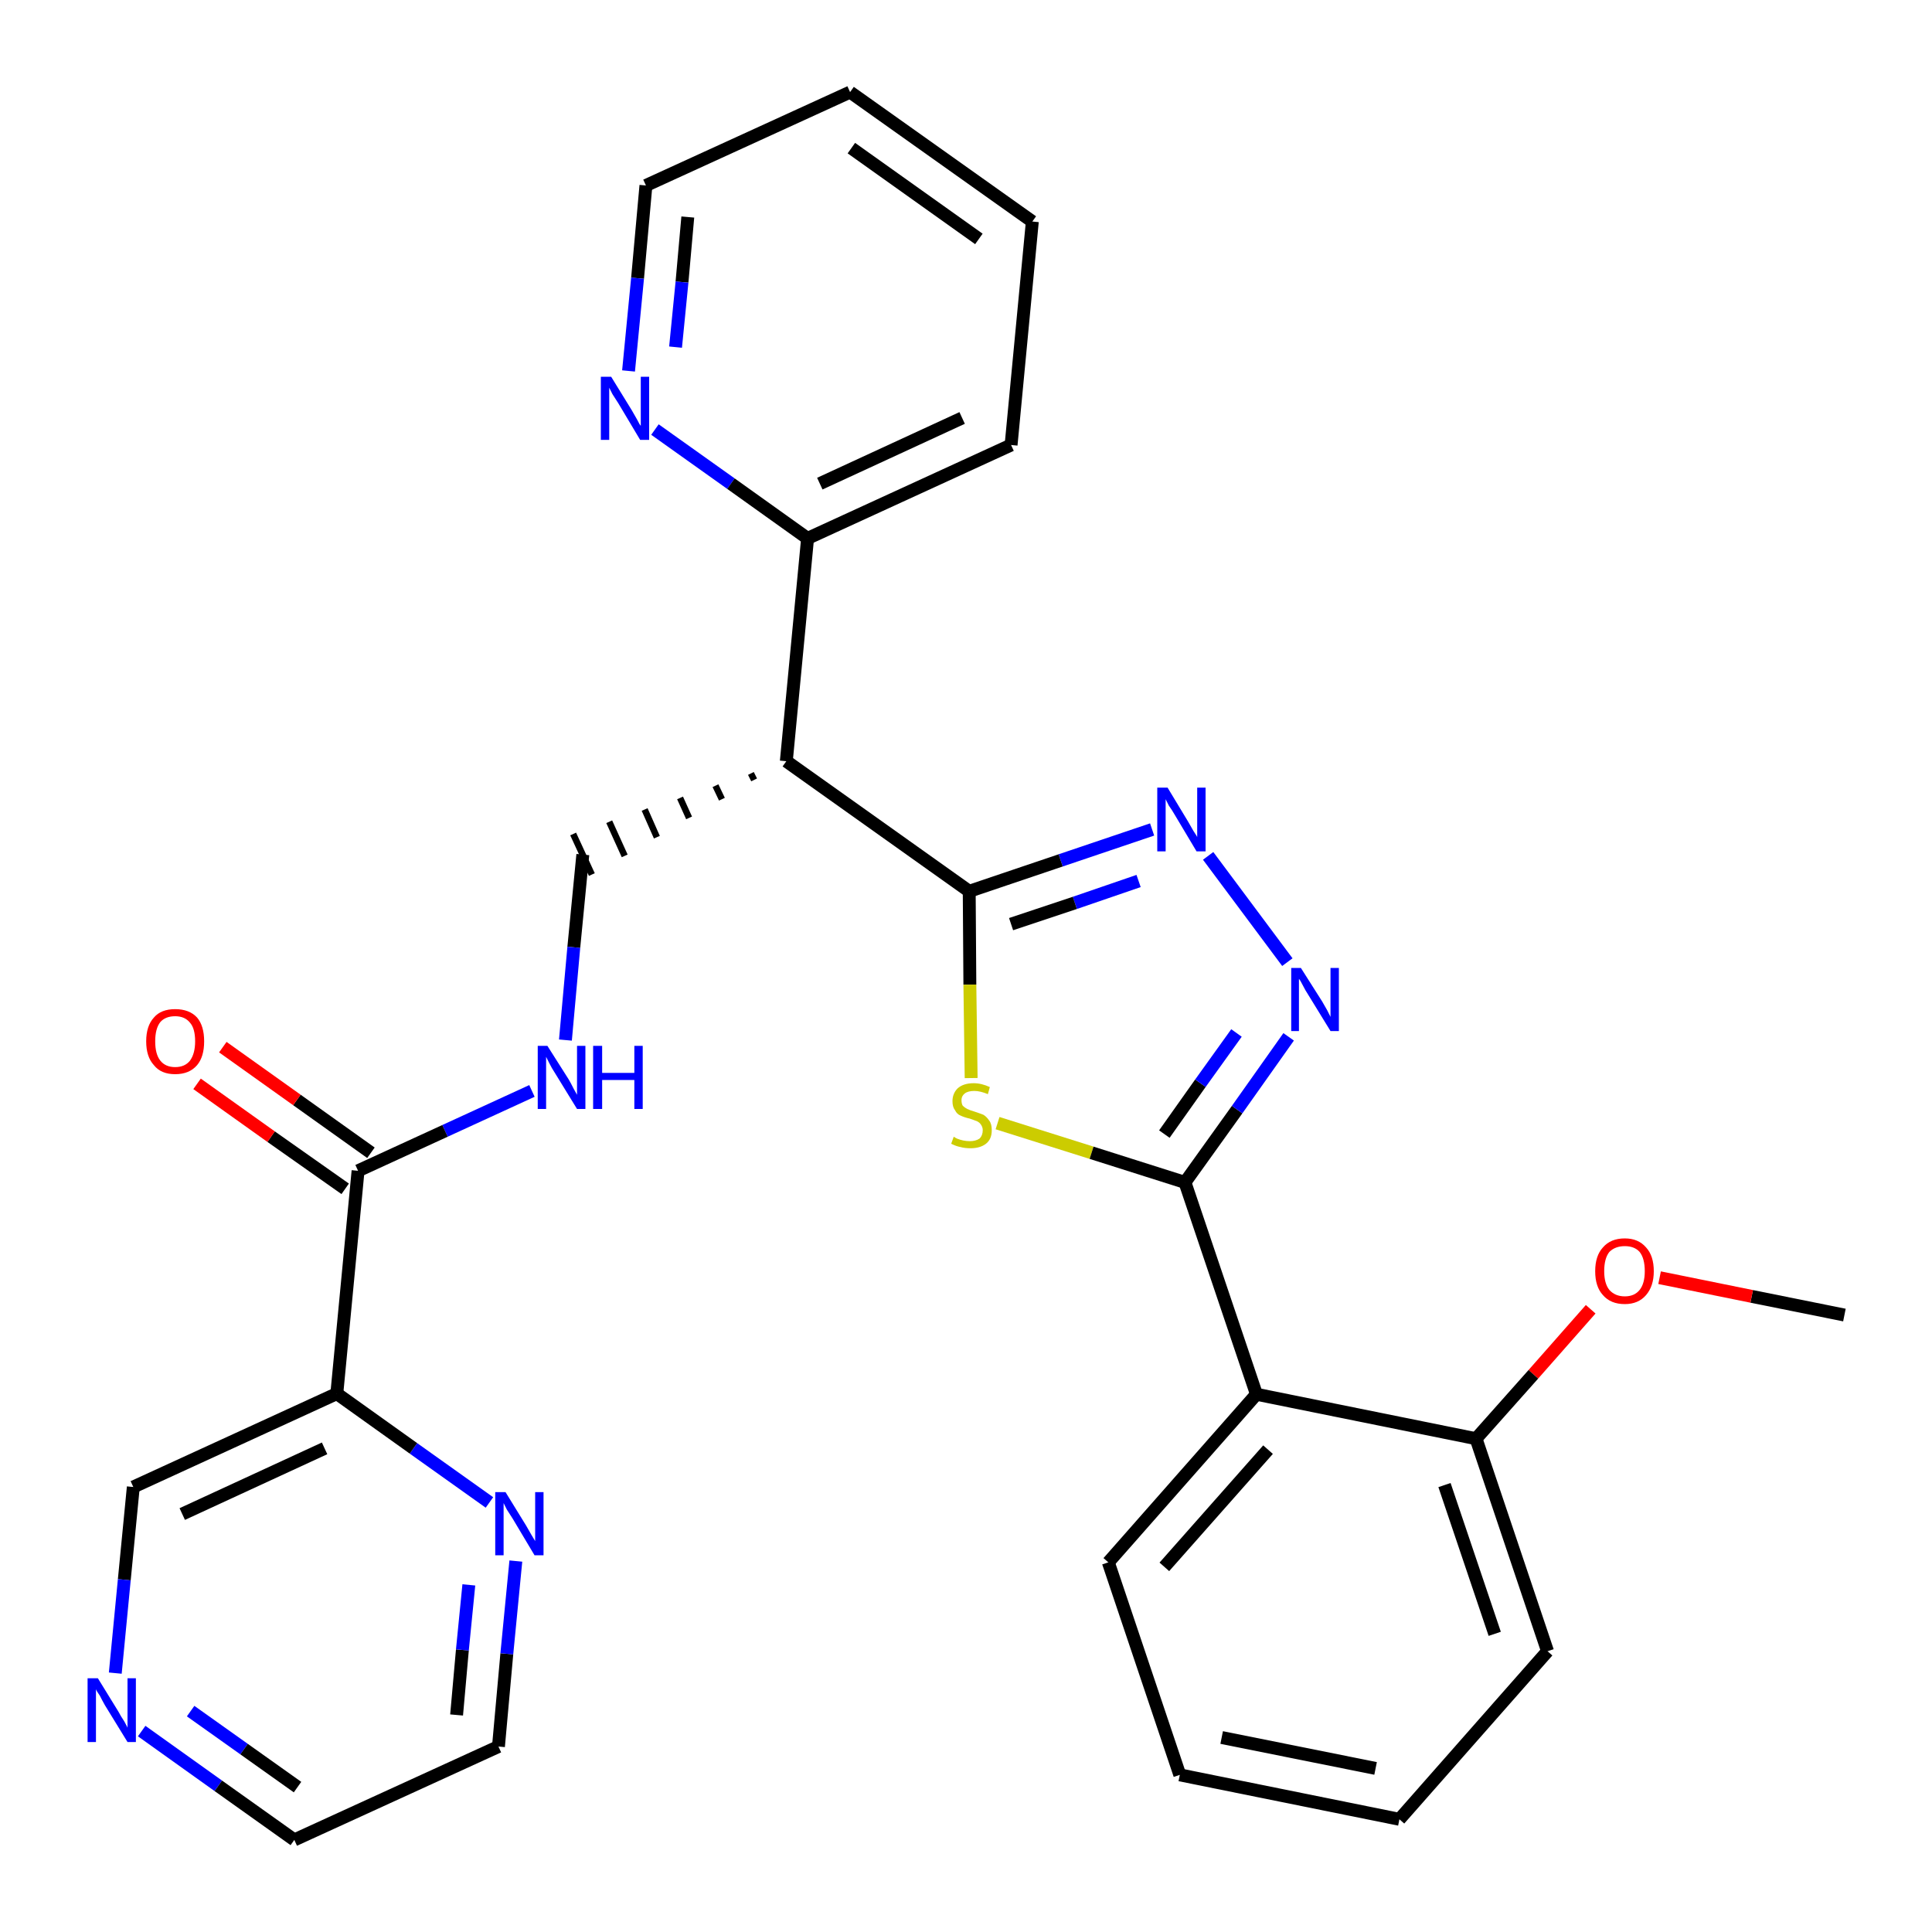 <?xml version='1.0' encoding='iso-8859-1'?>
<svg version='1.1' baseProfile='full'
              xmlns='http://www.w3.org/2000/svg'
                      xmlns:rdkit='http://www.rdkit.org/xml'
                      xmlns:xlink='http://www.w3.org/1999/xlink'
                  xml:space='preserve'
width='300px' height='300px' viewBox='0 0 300 300'>
<!-- END OF HEADER -->
<path class='bond-0 atom-0 atom-1' d='M 286.4,204.2 L 272.0,201.3' style='fill:none;fill-rule:evenodd;stroke:#000000;stroke-width:2.0px;stroke-linecap:butt;stroke-linejoin:miter;stroke-opacity:1' />
<path class='bond-0 atom-0 atom-1' d='M 272.0,201.3 L 257.7,198.4' style='fill:none;fill-rule:evenodd;stroke:#FF0000;stroke-width:2.0px;stroke-linecap:butt;stroke-linejoin:miter;stroke-opacity:1' />
<path class='bond-1 atom-1 atom-2' d='M 247.0,203.3 L 238.1,213.4' style='fill:none;fill-rule:evenodd;stroke:#FF0000;stroke-width:2.0px;stroke-linecap:butt;stroke-linejoin:miter;stroke-opacity:1' />
<path class='bond-1 atom-1 atom-2' d='M 238.1,213.4 L 229.2,223.4' style='fill:none;fill-rule:evenodd;stroke:#000000;stroke-width:2.0px;stroke-linecap:butt;stroke-linejoin:miter;stroke-opacity:1' />
<path class='bond-2 atom-2 atom-3' d='M 229.2,223.4 L 240.3,256.4' style='fill:none;fill-rule:evenodd;stroke:#000000;stroke-width:2.0px;stroke-linecap:butt;stroke-linejoin:miter;stroke-opacity:1' />
<path class='bond-2 atom-2 atom-3' d='M 224.3,230.6 L 232.1,253.7' style='fill:none;fill-rule:evenodd;stroke:#000000;stroke-width:2.0px;stroke-linecap:butt;stroke-linejoin:miter;stroke-opacity:1' />
<path class='bond-29 atom-7 atom-2' d='M 195.1,216.5 L 229.2,223.4' style='fill:none;fill-rule:evenodd;stroke:#000000;stroke-width:2.0px;stroke-linecap:butt;stroke-linejoin:miter;stroke-opacity:1' />
<path class='bond-3 atom-3 atom-4' d='M 240.3,256.4 L 217.3,282.5' style='fill:none;fill-rule:evenodd;stroke:#000000;stroke-width:2.0px;stroke-linecap:butt;stroke-linejoin:miter;stroke-opacity:1' />
<path class='bond-4 atom-4 atom-5' d='M 217.3,282.5 L 183.2,275.6' style='fill:none;fill-rule:evenodd;stroke:#000000;stroke-width:2.0px;stroke-linecap:butt;stroke-linejoin:miter;stroke-opacity:1' />
<path class='bond-4 atom-4 atom-5' d='M 213.6,274.6 L 189.7,269.8' style='fill:none;fill-rule:evenodd;stroke:#000000;stroke-width:2.0px;stroke-linecap:butt;stroke-linejoin:miter;stroke-opacity:1' />
<path class='bond-5 atom-5 atom-6' d='M 183.2,275.6 L 172.1,242.6' style='fill:none;fill-rule:evenodd;stroke:#000000;stroke-width:2.0px;stroke-linecap:butt;stroke-linejoin:miter;stroke-opacity:1' />
<path class='bond-6 atom-6 atom-7' d='M 172.1,242.6 L 195.1,216.5' style='fill:none;fill-rule:evenodd;stroke:#000000;stroke-width:2.0px;stroke-linecap:butt;stroke-linejoin:miter;stroke-opacity:1' />
<path class='bond-6 atom-6 atom-7' d='M 180.8,243.3 L 196.9,225.1' style='fill:none;fill-rule:evenodd;stroke:#000000;stroke-width:2.0px;stroke-linecap:butt;stroke-linejoin:miter;stroke-opacity:1' />
<path class='bond-7 atom-7 atom-8' d='M 195.1,216.5 L 184.0,183.6' style='fill:none;fill-rule:evenodd;stroke:#000000;stroke-width:2.0px;stroke-linecap:butt;stroke-linejoin:miter;stroke-opacity:1' />
<path class='bond-8 atom-8 atom-9' d='M 184.0,183.6 L 192.1,172.3' style='fill:none;fill-rule:evenodd;stroke:#000000;stroke-width:2.0px;stroke-linecap:butt;stroke-linejoin:miter;stroke-opacity:1' />
<path class='bond-8 atom-8 atom-9' d='M 192.1,172.3 L 200.1,161.0' style='fill:none;fill-rule:evenodd;stroke:#0000FF;stroke-width:2.0px;stroke-linecap:butt;stroke-linejoin:miter;stroke-opacity:1' />
<path class='bond-8 atom-8 atom-9' d='M 180.8,176.1 L 186.4,168.2' style='fill:none;fill-rule:evenodd;stroke:#000000;stroke-width:2.0px;stroke-linecap:butt;stroke-linejoin:miter;stroke-opacity:1' />
<path class='bond-8 atom-8 atom-9' d='M 186.4,168.2 L 192.0,160.4' style='fill:none;fill-rule:evenodd;stroke:#0000FF;stroke-width:2.0px;stroke-linecap:butt;stroke-linejoin:miter;stroke-opacity:1' />
<path class='bond-30 atom-29 atom-8' d='M 154.9,174.4 L 169.5,179.0' style='fill:none;fill-rule:evenodd;stroke:#CCCC00;stroke-width:2.0px;stroke-linecap:butt;stroke-linejoin:miter;stroke-opacity:1' />
<path class='bond-30 atom-29 atom-8' d='M 169.5,179.0 L 184.0,183.6' style='fill:none;fill-rule:evenodd;stroke:#000000;stroke-width:2.0px;stroke-linecap:butt;stroke-linejoin:miter;stroke-opacity:1' />
<path class='bond-9 atom-9 atom-10' d='M 199.9,149.4 L 187.6,132.9' style='fill:none;fill-rule:evenodd;stroke:#0000FF;stroke-width:2.0px;stroke-linecap:butt;stroke-linejoin:miter;stroke-opacity:1' />
<path class='bond-10 atom-10 atom-11' d='M 178.9,128.8 L 164.7,133.6' style='fill:none;fill-rule:evenodd;stroke:#0000FF;stroke-width:2.0px;stroke-linecap:butt;stroke-linejoin:miter;stroke-opacity:1' />
<path class='bond-10 atom-10 atom-11' d='M 164.7,133.6 L 150.5,138.4' style='fill:none;fill-rule:evenodd;stroke:#000000;stroke-width:2.0px;stroke-linecap:butt;stroke-linejoin:miter;stroke-opacity:1' />
<path class='bond-10 atom-10 atom-11' d='M 176.8,136.8 L 166.9,140.2' style='fill:none;fill-rule:evenodd;stroke:#0000FF;stroke-width:2.0px;stroke-linecap:butt;stroke-linejoin:miter;stroke-opacity:1' />
<path class='bond-10 atom-10 atom-11' d='M 166.9,140.2 L 157.0,143.5' style='fill:none;fill-rule:evenodd;stroke:#000000;stroke-width:2.0px;stroke-linecap:butt;stroke-linejoin:miter;stroke-opacity:1' />
<path class='bond-11 atom-11 atom-12' d='M 150.5,138.4 L 122.1,118.2' style='fill:none;fill-rule:evenodd;stroke:#000000;stroke-width:2.0px;stroke-linecap:butt;stroke-linejoin:miter;stroke-opacity:1' />
<path class='bond-28 atom-11 atom-29' d='M 150.5,138.4 L 150.6,152.9' style='fill:none;fill-rule:evenodd;stroke:#000000;stroke-width:2.0px;stroke-linecap:butt;stroke-linejoin:miter;stroke-opacity:1' />
<path class='bond-28 atom-11 atom-29' d='M 150.6,152.9 L 150.8,167.4' style='fill:none;fill-rule:evenodd;stroke:#CCCC00;stroke-width:2.0px;stroke-linecap:butt;stroke-linejoin:miter;stroke-opacity:1' />
<path class='bond-12 atom-12 atom-13' d='M 116.6,120.1 L 117.1,121.1' style='fill:none;fill-rule:evenodd;stroke:#000000;stroke-width:1.0px;stroke-linecap:butt;stroke-linejoin:miter;stroke-opacity:1' />
<path class='bond-12 atom-12 atom-13' d='M 111.1,122.0 L 112.1,124.1' style='fill:none;fill-rule:evenodd;stroke:#000000;stroke-width:1.0px;stroke-linecap:butt;stroke-linejoin:miter;stroke-opacity:1' />
<path class='bond-12 atom-12 atom-13' d='M 105.6,123.9 L 107.0,127.0' style='fill:none;fill-rule:evenodd;stroke:#000000;stroke-width:1.0px;stroke-linecap:butt;stroke-linejoin:miter;stroke-opacity:1' />
<path class='bond-12 atom-12 atom-13' d='M 100.1,125.7 L 102.0,130.0' style='fill:none;fill-rule:evenodd;stroke:#000000;stroke-width:1.0px;stroke-linecap:butt;stroke-linejoin:miter;stroke-opacity:1' />
<path class='bond-12 atom-12 atom-13' d='M 94.6,127.6 L 97.0,132.9' style='fill:none;fill-rule:evenodd;stroke:#000000;stroke-width:1.0px;stroke-linecap:butt;stroke-linejoin:miter;stroke-opacity:1' />
<path class='bond-12 atom-12 atom-13' d='M 89.0,129.5 L 91.9,135.8' style='fill:none;fill-rule:evenodd;stroke:#000000;stroke-width:1.0px;stroke-linecap:butt;stroke-linejoin:miter;stroke-opacity:1' />
<path class='bond-22 atom-12 atom-23' d='M 122.1,118.2 L 125.4,83.6' style='fill:none;fill-rule:evenodd;stroke:#000000;stroke-width:2.0px;stroke-linecap:butt;stroke-linejoin:miter;stroke-opacity:1' />
<path class='bond-13 atom-13 atom-14' d='M 90.5,132.7 L 89.1,147.1' style='fill:none;fill-rule:evenodd;stroke:#000000;stroke-width:2.0px;stroke-linecap:butt;stroke-linejoin:miter;stroke-opacity:1' />
<path class='bond-13 atom-13 atom-14' d='M 89.1,147.1 L 87.8,161.5' style='fill:none;fill-rule:evenodd;stroke:#0000FF;stroke-width:2.0px;stroke-linecap:butt;stroke-linejoin:miter;stroke-opacity:1' />
<path class='bond-14 atom-14 atom-15' d='M 82.6,169.4 L 69.1,175.6' style='fill:none;fill-rule:evenodd;stroke:#0000FF;stroke-width:2.0px;stroke-linecap:butt;stroke-linejoin:miter;stroke-opacity:1' />
<path class='bond-14 atom-14 atom-15' d='M 69.1,175.6 L 55.6,181.8' style='fill:none;fill-rule:evenodd;stroke:#000000;stroke-width:2.0px;stroke-linecap:butt;stroke-linejoin:miter;stroke-opacity:1' />
<path class='bond-15 atom-15 atom-16' d='M 57.6,179.0 L 46.1,170.8' style='fill:none;fill-rule:evenodd;stroke:#000000;stroke-width:2.0px;stroke-linecap:butt;stroke-linejoin:miter;stroke-opacity:1' />
<path class='bond-15 atom-15 atom-16' d='M 46.1,170.8 L 34.6,162.6' style='fill:none;fill-rule:evenodd;stroke:#FF0000;stroke-width:2.0px;stroke-linecap:butt;stroke-linejoin:miter;stroke-opacity:1' />
<path class='bond-15 atom-15 atom-16' d='M 53.6,184.6 L 42.1,176.5' style='fill:none;fill-rule:evenodd;stroke:#000000;stroke-width:2.0px;stroke-linecap:butt;stroke-linejoin:miter;stroke-opacity:1' />
<path class='bond-15 atom-15 atom-16' d='M 42.1,176.5 L 30.6,168.3' style='fill:none;fill-rule:evenodd;stroke:#FF0000;stroke-width:2.0px;stroke-linecap:butt;stroke-linejoin:miter;stroke-opacity:1' />
<path class='bond-16 atom-15 atom-17' d='M 55.6,181.8 L 52.3,216.4' style='fill:none;fill-rule:evenodd;stroke:#000000;stroke-width:2.0px;stroke-linecap:butt;stroke-linejoin:miter;stroke-opacity:1' />
<path class='bond-17 atom-17 atom-18' d='M 52.3,216.4 L 20.7,230.9' style='fill:none;fill-rule:evenodd;stroke:#000000;stroke-width:2.0px;stroke-linecap:butt;stroke-linejoin:miter;stroke-opacity:1' />
<path class='bond-17 atom-17 atom-18' d='M 50.4,224.9 L 28.3,235.1' style='fill:none;fill-rule:evenodd;stroke:#000000;stroke-width:2.0px;stroke-linecap:butt;stroke-linejoin:miter;stroke-opacity:1' />
<path class='bond-31 atom-22 atom-17' d='M 76.0,233.3 L 64.2,224.9' style='fill:none;fill-rule:evenodd;stroke:#0000FF;stroke-width:2.0px;stroke-linecap:butt;stroke-linejoin:miter;stroke-opacity:1' />
<path class='bond-31 atom-22 atom-17' d='M 64.2,224.9 L 52.3,216.4' style='fill:none;fill-rule:evenodd;stroke:#000000;stroke-width:2.0px;stroke-linecap:butt;stroke-linejoin:miter;stroke-opacity:1' />
<path class='bond-18 atom-18 atom-19' d='M 20.7,230.9 L 19.3,245.3' style='fill:none;fill-rule:evenodd;stroke:#000000;stroke-width:2.0px;stroke-linecap:butt;stroke-linejoin:miter;stroke-opacity:1' />
<path class='bond-18 atom-18 atom-19' d='M 19.3,245.3 L 17.9,259.8' style='fill:none;fill-rule:evenodd;stroke:#0000FF;stroke-width:2.0px;stroke-linecap:butt;stroke-linejoin:miter;stroke-opacity:1' />
<path class='bond-19 atom-19 atom-20' d='M 22.0,268.8 L 33.9,277.3' style='fill:none;fill-rule:evenodd;stroke:#0000FF;stroke-width:2.0px;stroke-linecap:butt;stroke-linejoin:miter;stroke-opacity:1' />
<path class='bond-19 atom-19 atom-20' d='M 33.9,277.3 L 45.7,285.7' style='fill:none;fill-rule:evenodd;stroke:#000000;stroke-width:2.0px;stroke-linecap:butt;stroke-linejoin:miter;stroke-opacity:1' />
<path class='bond-19 atom-19 atom-20' d='M 29.6,265.7 L 37.9,271.6' style='fill:none;fill-rule:evenodd;stroke:#0000FF;stroke-width:2.0px;stroke-linecap:butt;stroke-linejoin:miter;stroke-opacity:1' />
<path class='bond-19 atom-19 atom-20' d='M 37.9,271.6 L 46.2,277.5' style='fill:none;fill-rule:evenodd;stroke:#000000;stroke-width:2.0px;stroke-linecap:butt;stroke-linejoin:miter;stroke-opacity:1' />
<path class='bond-20 atom-20 atom-21' d='M 45.7,285.7 L 77.4,271.2' style='fill:none;fill-rule:evenodd;stroke:#000000;stroke-width:2.0px;stroke-linecap:butt;stroke-linejoin:miter;stroke-opacity:1' />
<path class='bond-21 atom-21 atom-22' d='M 77.4,271.2 L 78.7,256.8' style='fill:none;fill-rule:evenodd;stroke:#000000;stroke-width:2.0px;stroke-linecap:butt;stroke-linejoin:miter;stroke-opacity:1' />
<path class='bond-21 atom-21 atom-22' d='M 78.7,256.8 L 80.1,242.4' style='fill:none;fill-rule:evenodd;stroke:#0000FF;stroke-width:2.0px;stroke-linecap:butt;stroke-linejoin:miter;stroke-opacity:1' />
<path class='bond-21 atom-21 atom-22' d='M 70.9,266.3 L 71.8,256.2' style='fill:none;fill-rule:evenodd;stroke:#000000;stroke-width:2.0px;stroke-linecap:butt;stroke-linejoin:miter;stroke-opacity:1' />
<path class='bond-21 atom-21 atom-22' d='M 71.8,256.2 L 72.8,246.1' style='fill:none;fill-rule:evenodd;stroke:#0000FF;stroke-width:2.0px;stroke-linecap:butt;stroke-linejoin:miter;stroke-opacity:1' />
<path class='bond-23 atom-23 atom-24' d='M 125.4,83.6 L 157.0,69.1' style='fill:none;fill-rule:evenodd;stroke:#000000;stroke-width:2.0px;stroke-linecap:butt;stroke-linejoin:miter;stroke-opacity:1' />
<path class='bond-23 atom-23 atom-24' d='M 127.3,75.1 L 149.4,64.9' style='fill:none;fill-rule:evenodd;stroke:#000000;stroke-width:2.0px;stroke-linecap:butt;stroke-linejoin:miter;stroke-opacity:1' />
<path class='bond-32 atom-28 atom-23' d='M 101.7,66.7 L 113.5,75.1' style='fill:none;fill-rule:evenodd;stroke:#0000FF;stroke-width:2.0px;stroke-linecap:butt;stroke-linejoin:miter;stroke-opacity:1' />
<path class='bond-32 atom-28 atom-23' d='M 113.5,75.1 L 125.4,83.6' style='fill:none;fill-rule:evenodd;stroke:#000000;stroke-width:2.0px;stroke-linecap:butt;stroke-linejoin:miter;stroke-opacity:1' />
<path class='bond-24 atom-24 atom-25' d='M 157.0,69.1 L 160.3,34.4' style='fill:none;fill-rule:evenodd;stroke:#000000;stroke-width:2.0px;stroke-linecap:butt;stroke-linejoin:miter;stroke-opacity:1' />
<path class='bond-25 atom-25 atom-26' d='M 160.3,34.4 L 132.0,14.3' style='fill:none;fill-rule:evenodd;stroke:#000000;stroke-width:2.0px;stroke-linecap:butt;stroke-linejoin:miter;stroke-opacity:1' />
<path class='bond-25 atom-25 atom-26' d='M 152.0,37.1 L 132.2,23.0' style='fill:none;fill-rule:evenodd;stroke:#000000;stroke-width:2.0px;stroke-linecap:butt;stroke-linejoin:miter;stroke-opacity:1' />
<path class='bond-26 atom-26 atom-27' d='M 132.0,14.3 L 100.3,28.8' style='fill:none;fill-rule:evenodd;stroke:#000000;stroke-width:2.0px;stroke-linecap:butt;stroke-linejoin:miter;stroke-opacity:1' />
<path class='bond-27 atom-27 atom-28' d='M 100.3,28.8 L 99.0,43.2' style='fill:none;fill-rule:evenodd;stroke:#000000;stroke-width:2.0px;stroke-linecap:butt;stroke-linejoin:miter;stroke-opacity:1' />
<path class='bond-27 atom-27 atom-28' d='M 99.0,43.2 L 97.6,57.6' style='fill:none;fill-rule:evenodd;stroke:#0000FF;stroke-width:2.0px;stroke-linecap:butt;stroke-linejoin:miter;stroke-opacity:1' />
<path class='bond-27 atom-27 atom-28' d='M 106.8,33.7 L 105.9,43.8' style='fill:none;fill-rule:evenodd;stroke:#000000;stroke-width:2.0px;stroke-linecap:butt;stroke-linejoin:miter;stroke-opacity:1' />
<path class='bond-27 atom-27 atom-28' d='M 105.9,43.8 L 104.9,53.9' style='fill:none;fill-rule:evenodd;stroke:#0000FF;stroke-width:2.0px;stroke-linecap:butt;stroke-linejoin:miter;stroke-opacity:1' />
<path  class='atom-1' d='M 247.7 197.4
Q 247.7 195.0, 248.9 193.7
Q 250.1 192.3, 252.3 192.3
Q 254.4 192.3, 255.6 193.7
Q 256.8 195.0, 256.8 197.4
Q 256.8 199.7, 255.6 201.1
Q 254.4 202.5, 252.3 202.5
Q 250.1 202.5, 248.9 201.1
Q 247.7 199.8, 247.7 197.4
M 252.3 201.3
Q 253.8 201.3, 254.6 200.3
Q 255.4 199.3, 255.4 197.4
Q 255.4 195.4, 254.6 194.4
Q 253.8 193.5, 252.3 193.5
Q 250.8 193.5, 249.9 194.4
Q 249.1 195.4, 249.1 197.4
Q 249.1 199.3, 249.9 200.3
Q 250.8 201.3, 252.3 201.3
' fill='#FF0000'/>
<path  class='atom-9' d='M 202.0 150.3
L 205.3 155.5
Q 205.6 156.0, 206.1 156.9
Q 206.6 157.9, 206.6 157.9
L 206.6 150.3
L 207.9 150.3
L 207.9 160.1
L 206.6 160.1
L 203.1 154.4
Q 202.7 153.8, 202.3 153.0
Q 201.9 152.2, 201.7 152.0
L 201.7 160.1
L 200.5 160.1
L 200.5 150.3
L 202.0 150.3
' fill='#0000FF'/>
<path  class='atom-10' d='M 181.3 122.3
L 184.5 127.6
Q 184.8 128.1, 185.3 129.0
Q 185.9 129.9, 185.9 130.0
L 185.9 122.3
L 187.2 122.3
L 187.2 132.2
L 185.8 132.2
L 182.4 126.5
Q 182.0 125.8, 181.5 125.1
Q 181.1 124.3, 181.0 124.1
L 181.0 132.2
L 179.7 132.2
L 179.7 122.3
L 181.3 122.3
' fill='#0000FF'/>
<path  class='atom-14' d='M 85.0 162.4
L 88.3 167.6
Q 88.6 168.1, 89.1 169.1
Q 89.6 170.0, 89.6 170.0
L 89.6 162.4
L 90.9 162.4
L 90.9 172.2
L 89.6 172.2
L 86.1 166.5
Q 85.7 165.9, 85.3 165.1
Q 84.9 164.3, 84.8 164.1
L 84.8 172.2
L 83.5 172.2
L 83.5 162.4
L 85.0 162.4
' fill='#0000FF'/>
<path  class='atom-14' d='M 92.1 162.4
L 93.5 162.4
L 93.5 166.6
L 98.5 166.6
L 98.5 162.4
L 99.8 162.4
L 99.8 172.2
L 98.5 172.2
L 98.5 167.7
L 93.5 167.7
L 93.5 172.2
L 92.1 172.2
L 92.1 162.4
' fill='#0000FF'/>
<path  class='atom-16' d='M 22.7 161.7
Q 22.7 159.3, 23.9 158.0
Q 25.0 156.7, 27.2 156.7
Q 29.4 156.7, 30.6 158.0
Q 31.7 159.3, 31.7 161.7
Q 31.7 164.1, 30.6 165.4
Q 29.4 166.8, 27.2 166.8
Q 25.0 166.8, 23.9 165.4
Q 22.7 164.1, 22.7 161.7
M 27.2 165.7
Q 28.7 165.7, 29.5 164.7
Q 30.3 163.6, 30.3 161.7
Q 30.3 159.7, 29.5 158.8
Q 28.7 157.8, 27.2 157.8
Q 25.7 157.8, 24.9 158.7
Q 24.1 159.7, 24.1 161.7
Q 24.1 163.7, 24.9 164.7
Q 25.7 165.7, 27.2 165.7
' fill='#FF0000'/>
<path  class='atom-19' d='M 15.2 260.6
L 18.4 265.8
Q 18.7 266.4, 19.3 267.3
Q 19.8 268.2, 19.8 268.3
L 19.8 260.6
L 21.1 260.6
L 21.1 270.5
L 19.8 270.5
L 16.3 264.8
Q 15.9 264.1, 15.5 263.3
Q 15.0 262.6, 14.9 262.3
L 14.9 270.5
L 13.6 270.5
L 13.6 260.6
L 15.2 260.6
' fill='#0000FF'/>
<path  class='atom-22' d='M 78.5 231.7
L 81.7 236.9
Q 82.0 237.4, 82.5 238.3
Q 83.1 239.3, 83.1 239.3
L 83.1 231.7
L 84.4 231.7
L 84.4 241.5
L 83.0 241.5
L 79.6 235.8
Q 79.2 235.2, 78.7 234.4
Q 78.3 233.6, 78.2 233.4
L 78.2 241.5
L 76.9 241.5
L 76.9 231.7
L 78.5 231.7
' fill='#0000FF'/>
<path  class='atom-28' d='M 94.9 58.5
L 98.1 63.7
Q 98.4 64.2, 98.9 65.1
Q 99.4 66.1, 99.5 66.1
L 99.5 58.5
L 100.8 58.5
L 100.8 68.3
L 99.4 68.3
L 96.0 62.6
Q 95.6 62.0, 95.1 61.2
Q 94.7 60.4, 94.6 60.2
L 94.6 68.3
L 93.3 68.3
L 93.3 58.5
L 94.9 58.5
' fill='#0000FF'/>
<path  class='atom-29' d='M 148.1 176.5
Q 148.2 176.6, 148.6 176.8
Q 149.1 177.0, 149.6 177.1
Q 150.1 177.2, 150.6 177.2
Q 151.5 177.2, 152.1 176.8
Q 152.6 176.3, 152.6 175.5
Q 152.6 175.0, 152.3 174.6
Q 152.1 174.3, 151.7 174.1
Q 151.2 173.9, 150.6 173.7
Q 149.7 173.5, 149.1 173.2
Q 148.6 173.0, 148.3 172.4
Q 147.9 171.9, 147.9 171.0
Q 147.9 169.8, 148.7 169.0
Q 149.6 168.2, 151.2 168.2
Q 152.4 168.2, 153.7 168.8
L 153.4 169.9
Q 152.2 169.4, 151.3 169.4
Q 150.3 169.4, 149.8 169.8
Q 149.3 170.2, 149.3 170.8
Q 149.3 171.4, 149.5 171.7
Q 149.8 172.0, 150.2 172.2
Q 150.6 172.4, 151.3 172.6
Q 152.2 172.9, 152.7 173.1
Q 153.2 173.4, 153.6 174.0
Q 154.0 174.5, 154.0 175.5
Q 154.0 176.9, 153.1 177.6
Q 152.2 178.3, 150.7 178.3
Q 149.8 178.3, 149.1 178.1
Q 148.5 178.0, 147.7 177.6
L 148.1 176.5
' fill='#CCCC00'/>
</svg>

